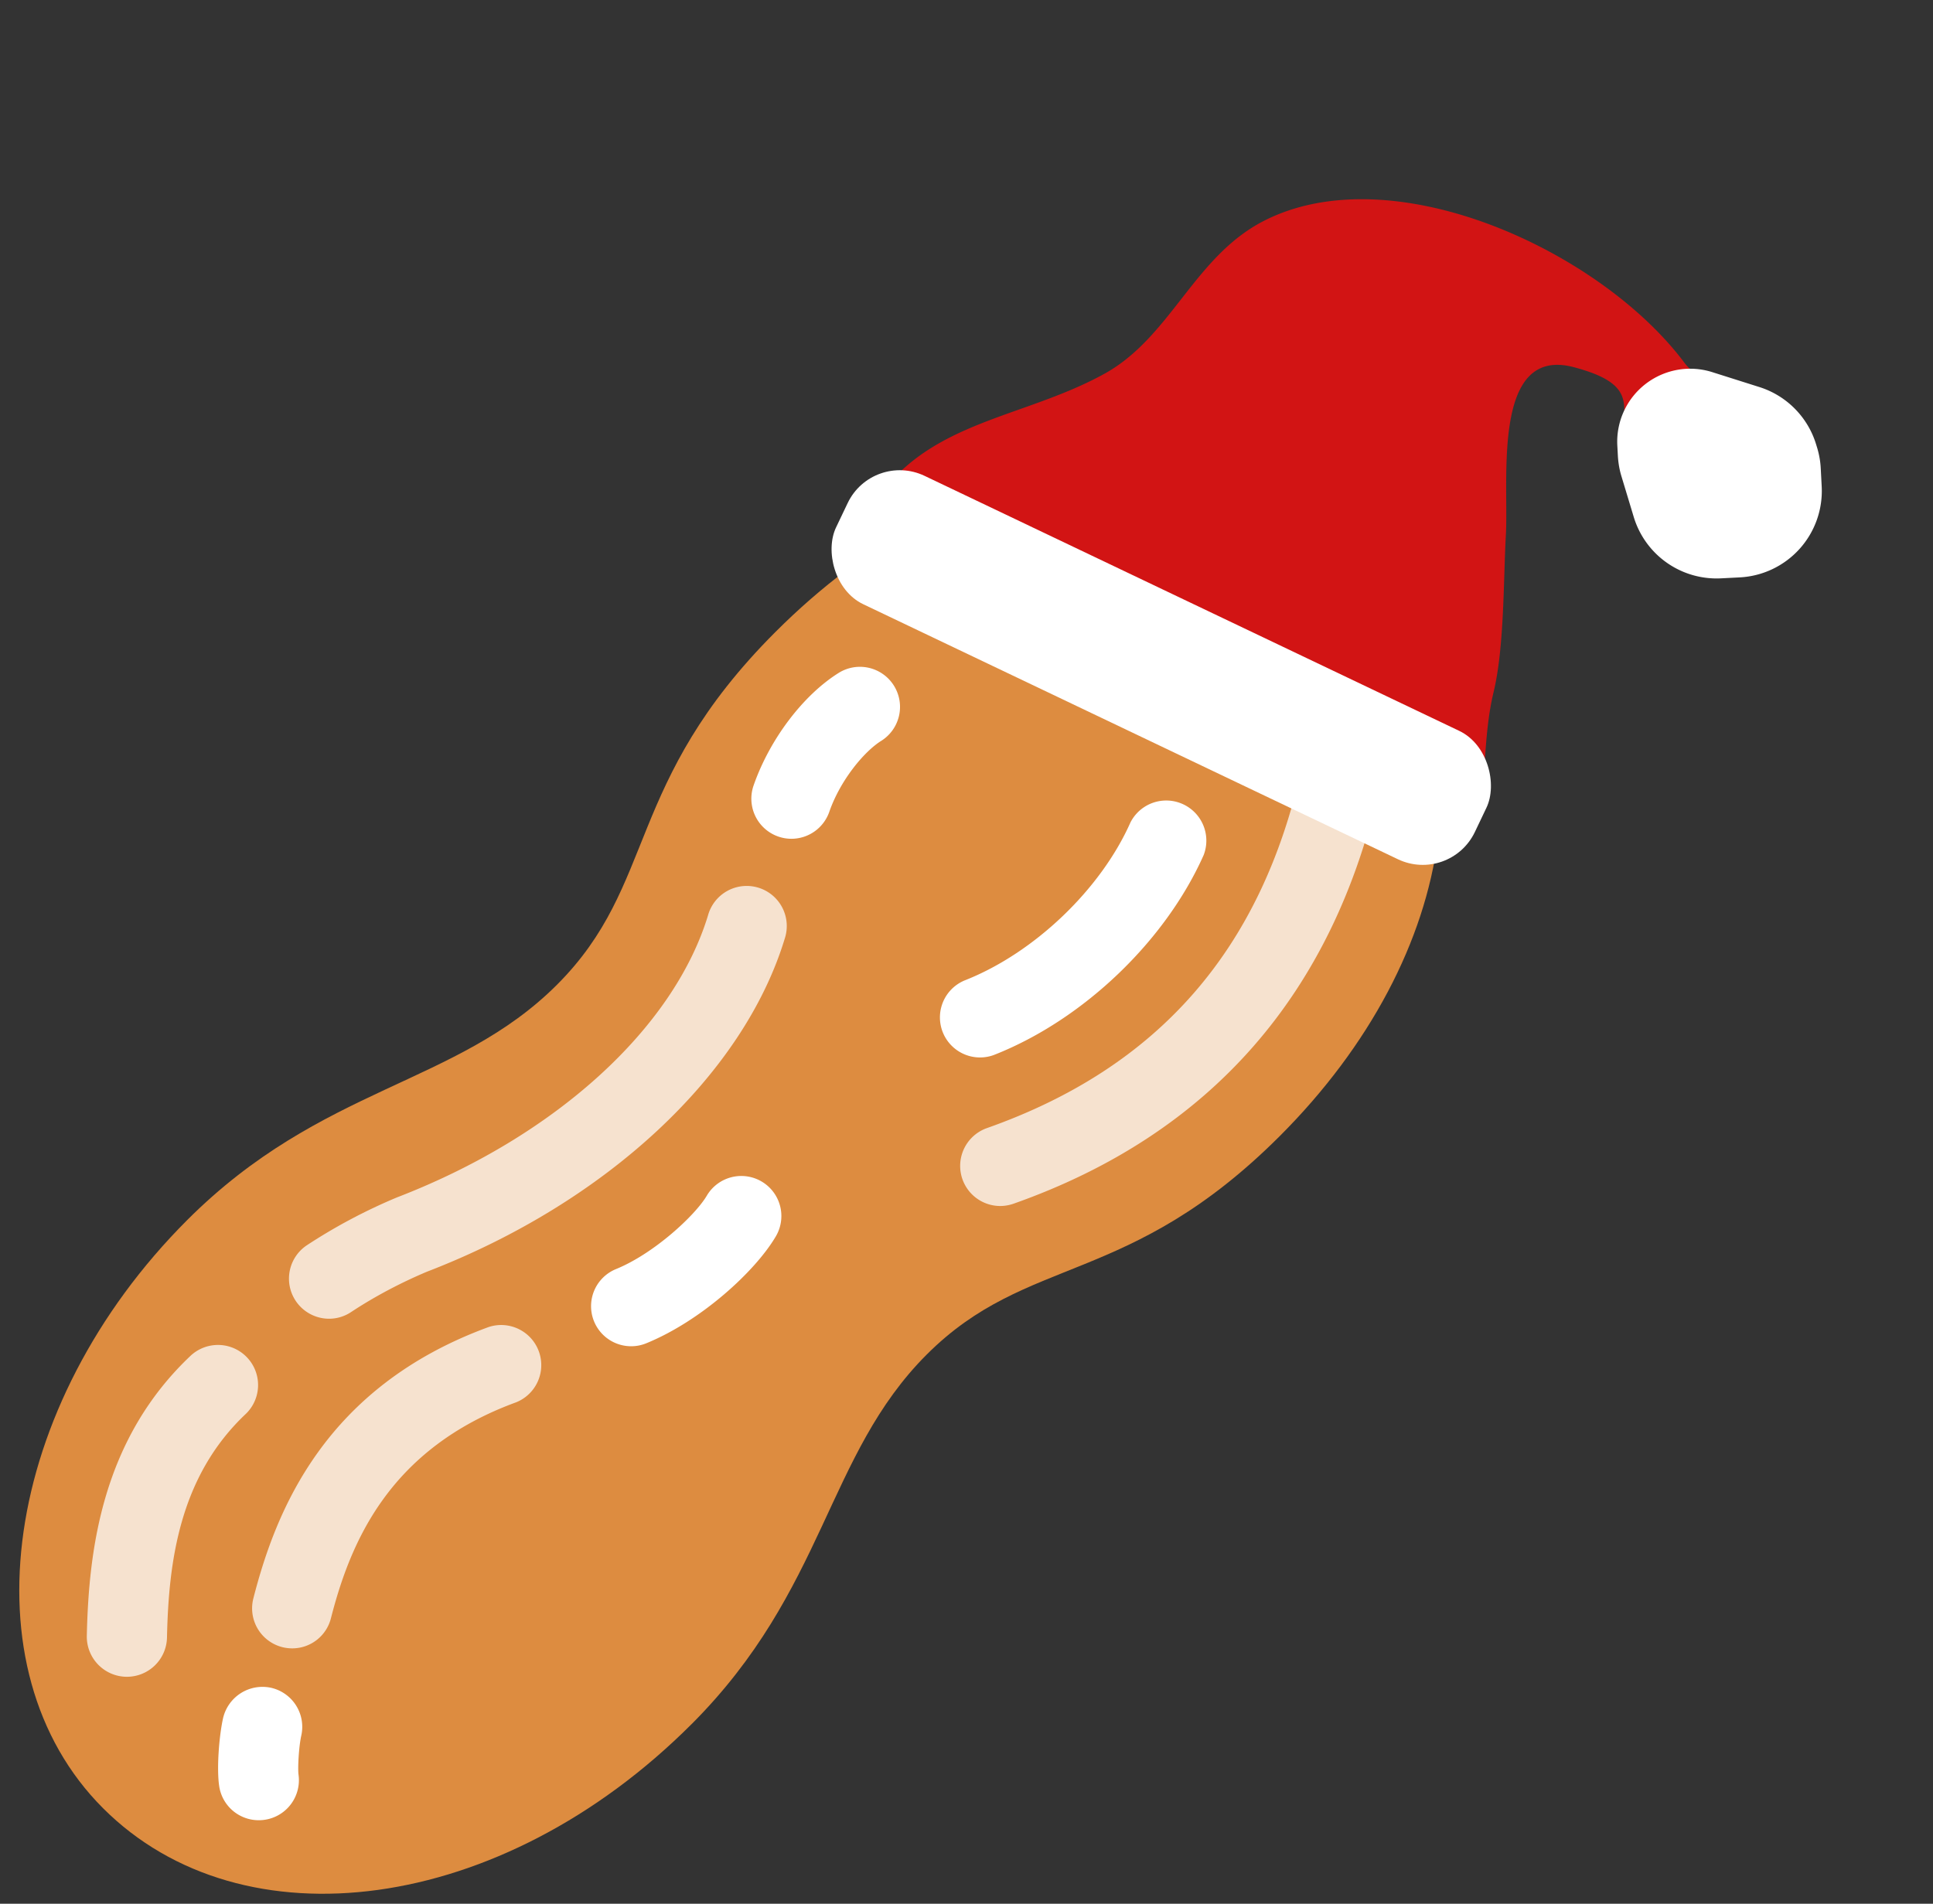 <svg xmlns="http://www.w3.org/2000/svg" width="67" height="66" fill="none" viewBox="0 0 67 66">
  <rect x="0" y="0" width="67" height="66" fill="#333333" stroke="none"/>
  <path fill="#DD8C40" d="M23.967 59.776C17.364 66.38 8.4 67.516 3.574 62.69S.078 48.709 6.489 42.297c4.66-4.66 9.32-4.66 12.816-8.157 3.496-3.494 2.331-6.99 7.576-12.234 6.408-6.407 14.563-7.574 19.808-2.331 5.242 5.244 3.933 13.547-2.33 19.81-5.244 5.243-8.74 4.078-12.235 7.572-3.498 3.497-3.498 8.157-8.157 12.82z"/>
  <path fill="#fff" fill-opacity=".75" d="M11.404 45.718a1.39 1.39 0 01-.768-2.547 19.136 19.136 0 013.118-1.657c5.47-2.106 9.586-5.845 10.785-9.774a1.39 1.39 0 112.658.81c-1.443 4.73-6.194 9.151-12.404 11.54-.924.39-1.82.866-2.624 1.397-.226.151-.493.232-.765.231zM4.4 58.131h-.031a1.392 1.392 0 01-1.36-1.419c.066-3.005.535-6.827 3.613-9.725a1.39 1.39 0 011.905 2.024c-2.314 2.176-2.683 5.145-2.739 7.761A1.39 1.39 0 014.4 58.131zm5.729-.985a1.388 1.388 0 01-1.347-1.733c.78-3.043 2.474-7.33 8.16-9.409a1.39 1.39 0 01.952 2.61c-4.404 1.61-5.746 4.847-6.424 7.489a1.382 1.382 0 01-1.341 1.043zM34.665 41.81a1.39 1.39 0 01-.462-2.699c5.943-2.097 9.512-6.179 10.91-12.475a1.395 1.395 0 011.658-1.054 1.39 1.39 0 011.055 1.657c-1.602 7.209-5.875 12.085-12.7 14.493-.148.051-.304.078-.46.078z"/>
  <path fill="#fff" d="M33.97 36.66a1.388 1.388 0 01-.51-2.68c2.391-.948 4.691-3.144 5.722-5.466a1.391 1.391 0 012.539 1.128c-1.328 2.987-4.17 5.704-7.24 6.92-.161.065-.335.098-.51.098zM21.876 46.672a1.389 1.389 0 01-.525-2.675c1.326-.541 2.749-1.868 3.147-2.544a1.388 1.388 0 112.393 1.41c-.712 1.212-2.589 2.93-4.49 3.706a1.374 1.374 0 01-.525.103zm5.556-17.593a1.39 1.39 0 01-1.313-1.844c.556-1.6 1.714-3.132 2.95-3.906a1.389 1.389 0 111.474 2.356c-.585.365-1.413 1.351-1.799 2.46a1.39 1.39 0 01-1.312.934zM8.968 63.104a1.385 1.385 0 01-1.372-1.19c-.09-.627 0-1.74.136-2.349a1.403 1.403 0 011.657-1.054 1.389 1.389 0 011.054 1.658c-.089.398-.125 1.145-.096 1.355a1.388 1.388 0 01-1.379 1.58z"/>
  <g>
    <path fill="#D21414" fill-rule="evenodd" d="M61.198 13.585c-.898-.389-2.2-.188-2.807-1-2.924-3.913-10.136-7.22-14.598-4.92-2.413 1.244-3.21 4.026-5.52 5.297-3.147 1.734-6.818 1.612-8.532 5.521-.833 1.899 2.159 2.529 3.555 3.183 4.646 2.183 9.288 4.374 13.928 6.571 5.22 2.476 3.763-.979 4.544-4.236.378-1.564.34-3.903.428-5.464.102-1.905-.497-6.569 2.364-5.805 3.962 1.054-.803 2.63 3.998 6.432 1.402 1.108 3.525.132 4.258-1.412a3.02 3.02 0 00.224-1.864 3.27 3.27 0 00-.919-1.696 2.956 2.956 0 00-.923-.607z" clip-rule="evenodd"/>
    <path fill="#fff" d="M56.058 15.444a2.53 2.53 0 013.29-2.543l1.636.518a3 3 0 011.963 1.982l.034.111c.072.235.115.477.128.722l.033.63a3 3 0 01-2.84 3.153l-.647.033a3 3 0 01-3.028-2.129l-.427-1.413c-.07-.23-.11-.47-.123-.71l-.019-.354z"/>
    <rect width="24.531" height="4.932" x="30.242" y="15.636" fill="#fff" rx="2" transform="rotate(25.504 30.242 15.636)"/>
  </g>
</svg>
